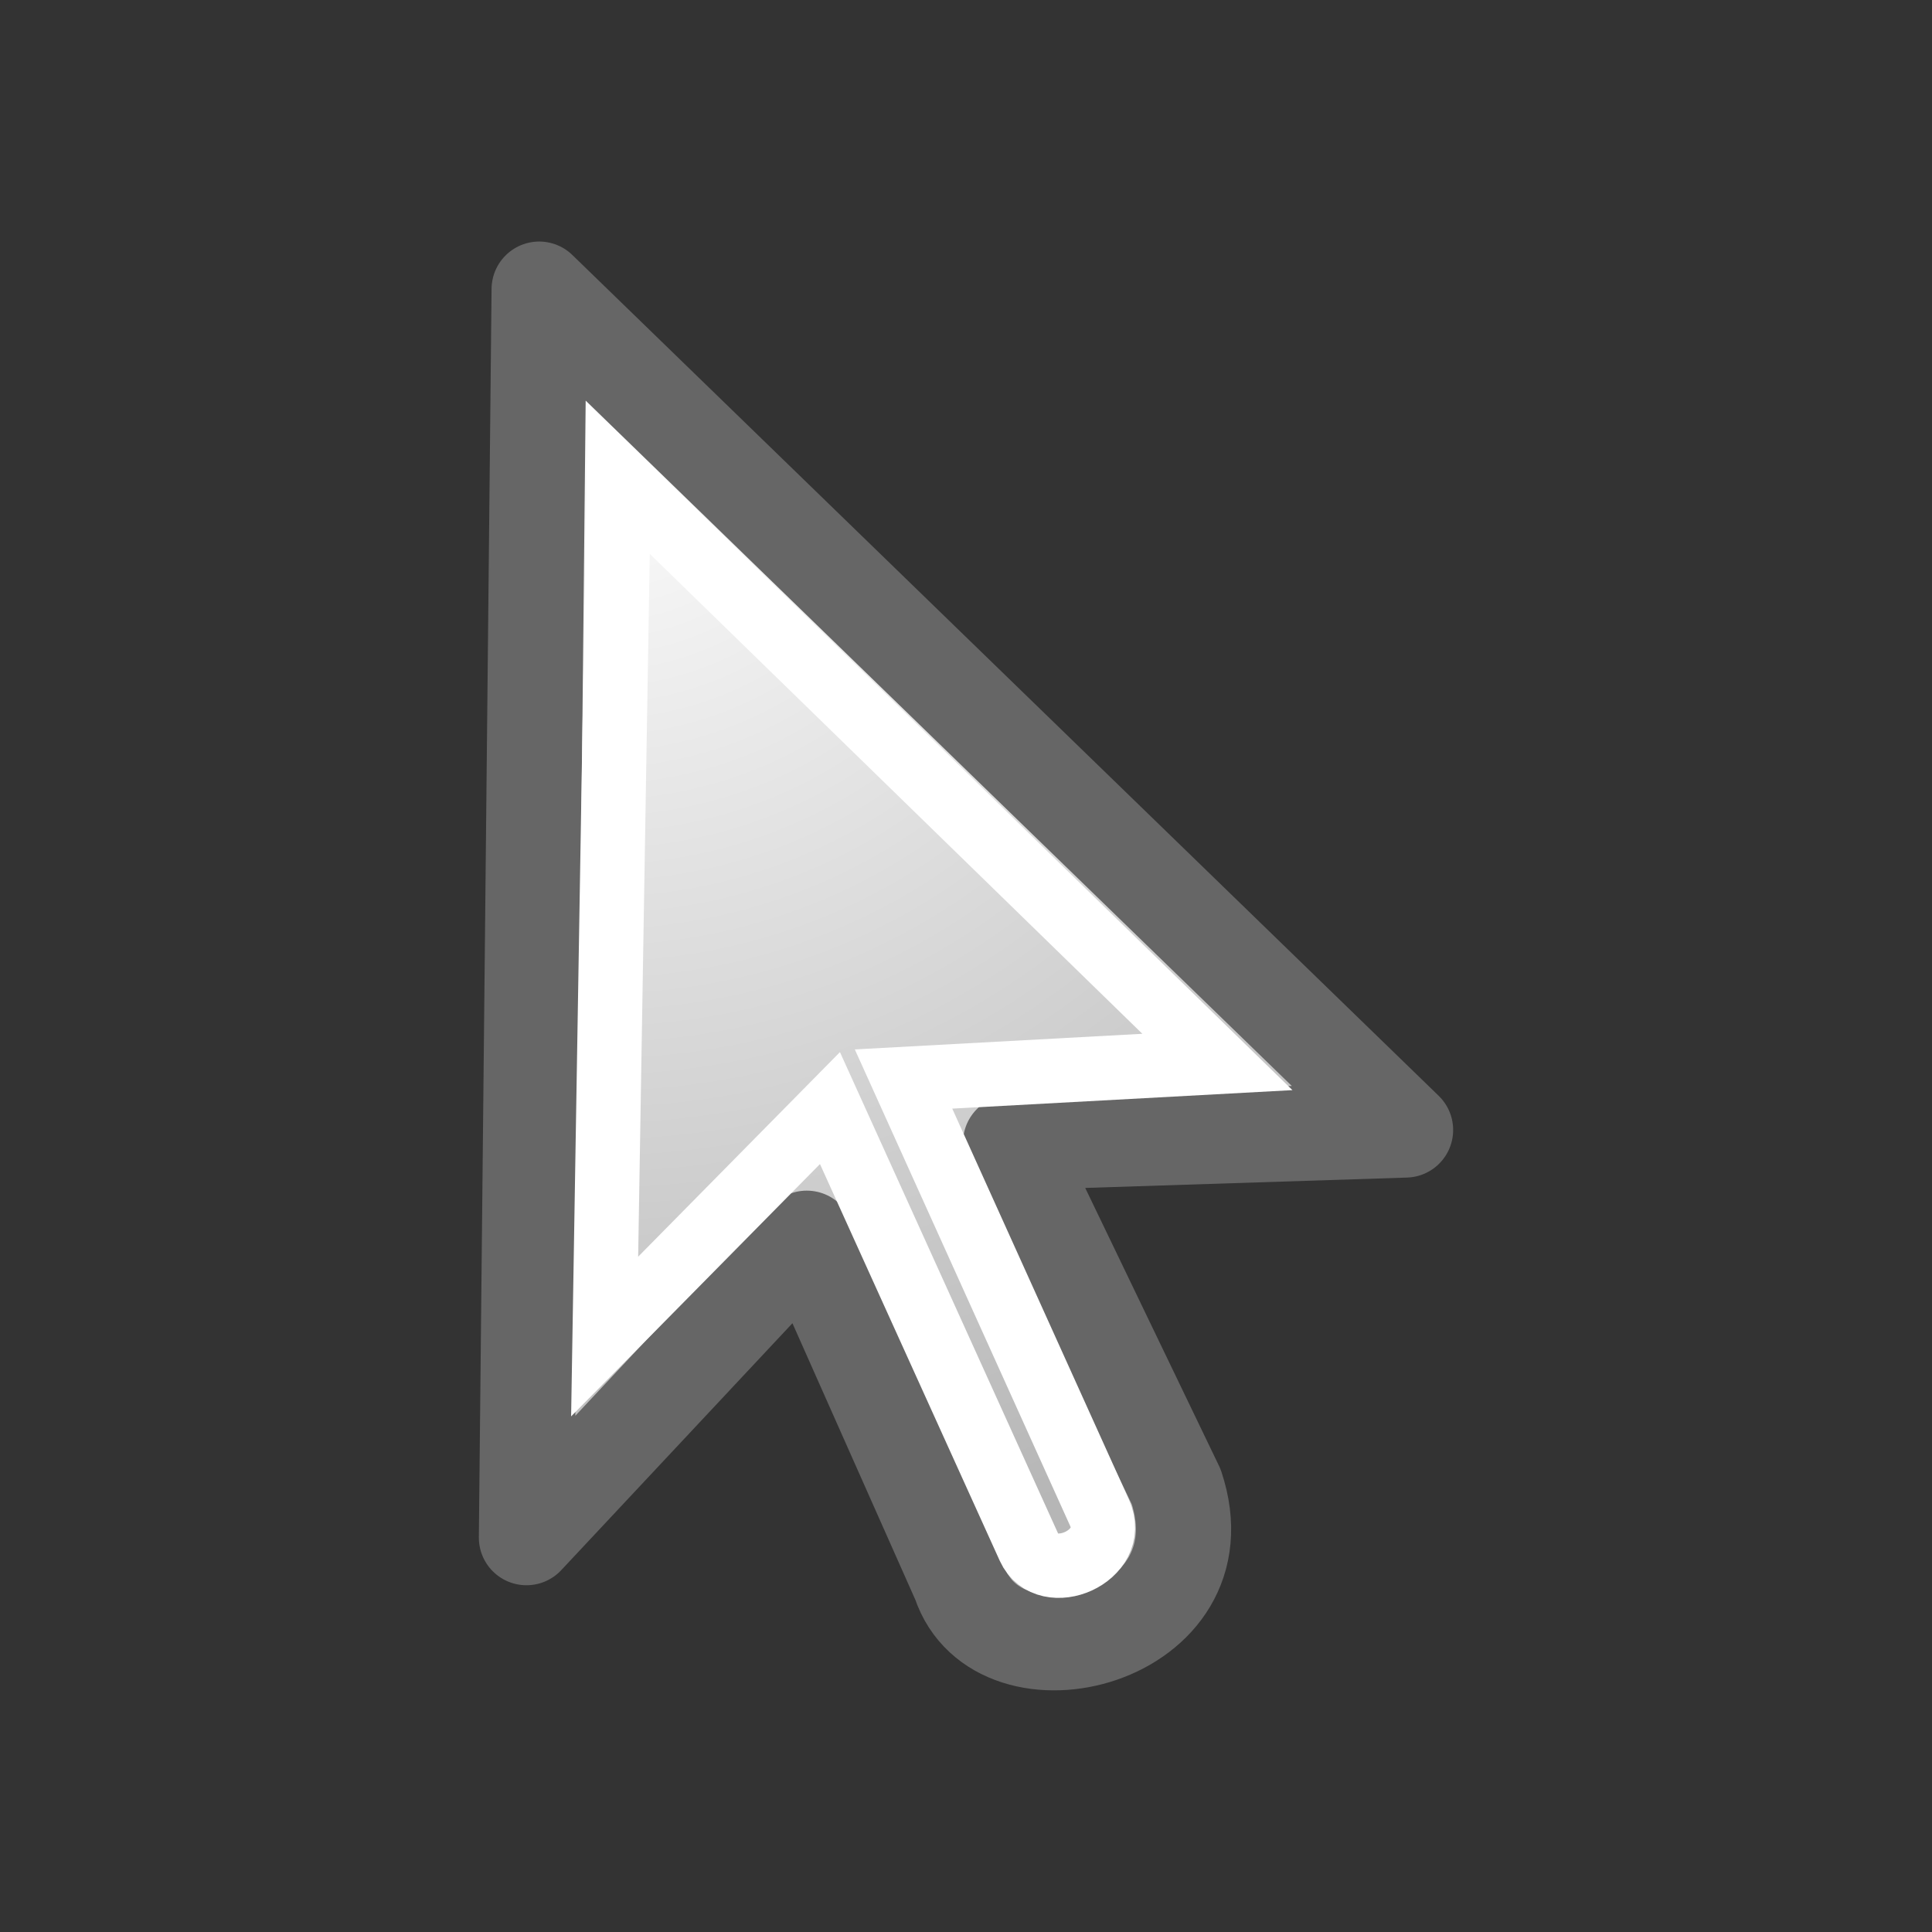 <svg viewBox="0 0 24 24" xmlns="http://www.w3.org/2000/svg" xmlns:xlink="http://www.w3.org/1999/xlink"><rect x="0" y="0" width="24" height="24" fill="#333333" stroke="none"/><radialGradient id="a" cx="17.814" cy="24.149" gradientTransform="matrix(-1.674 0 0 1.604 37.227 -33.709)" gradientUnits="userSpaceOnUse" r="9.125"><stop offset="0" stop-color="#fff"/><stop offset="1" stop-color="#b6b6b6"/></radialGradient><path d="m6.698 3.592 10.762 10.445-4.906.158s2.057 4.273 2.057 4.273c.633 1.899-2.216 2.611-2.69 1.187 0 0-1.899-4.273-1.899-4.273l-3.482 3.719.158-15.509z" fill="url(#a)" fill-rule="evenodd" stroke="#666" stroke-linejoin="round" stroke-width="1.183"/><path d="m7.687 5.947 7.436 7.245-3.899.212 2.435 5.388c.244.541-.653.921-.875.432l-2.474-5.459-2.799 2.838z" fill="none" stroke="#fff" stroke-width=".8"/></svg>